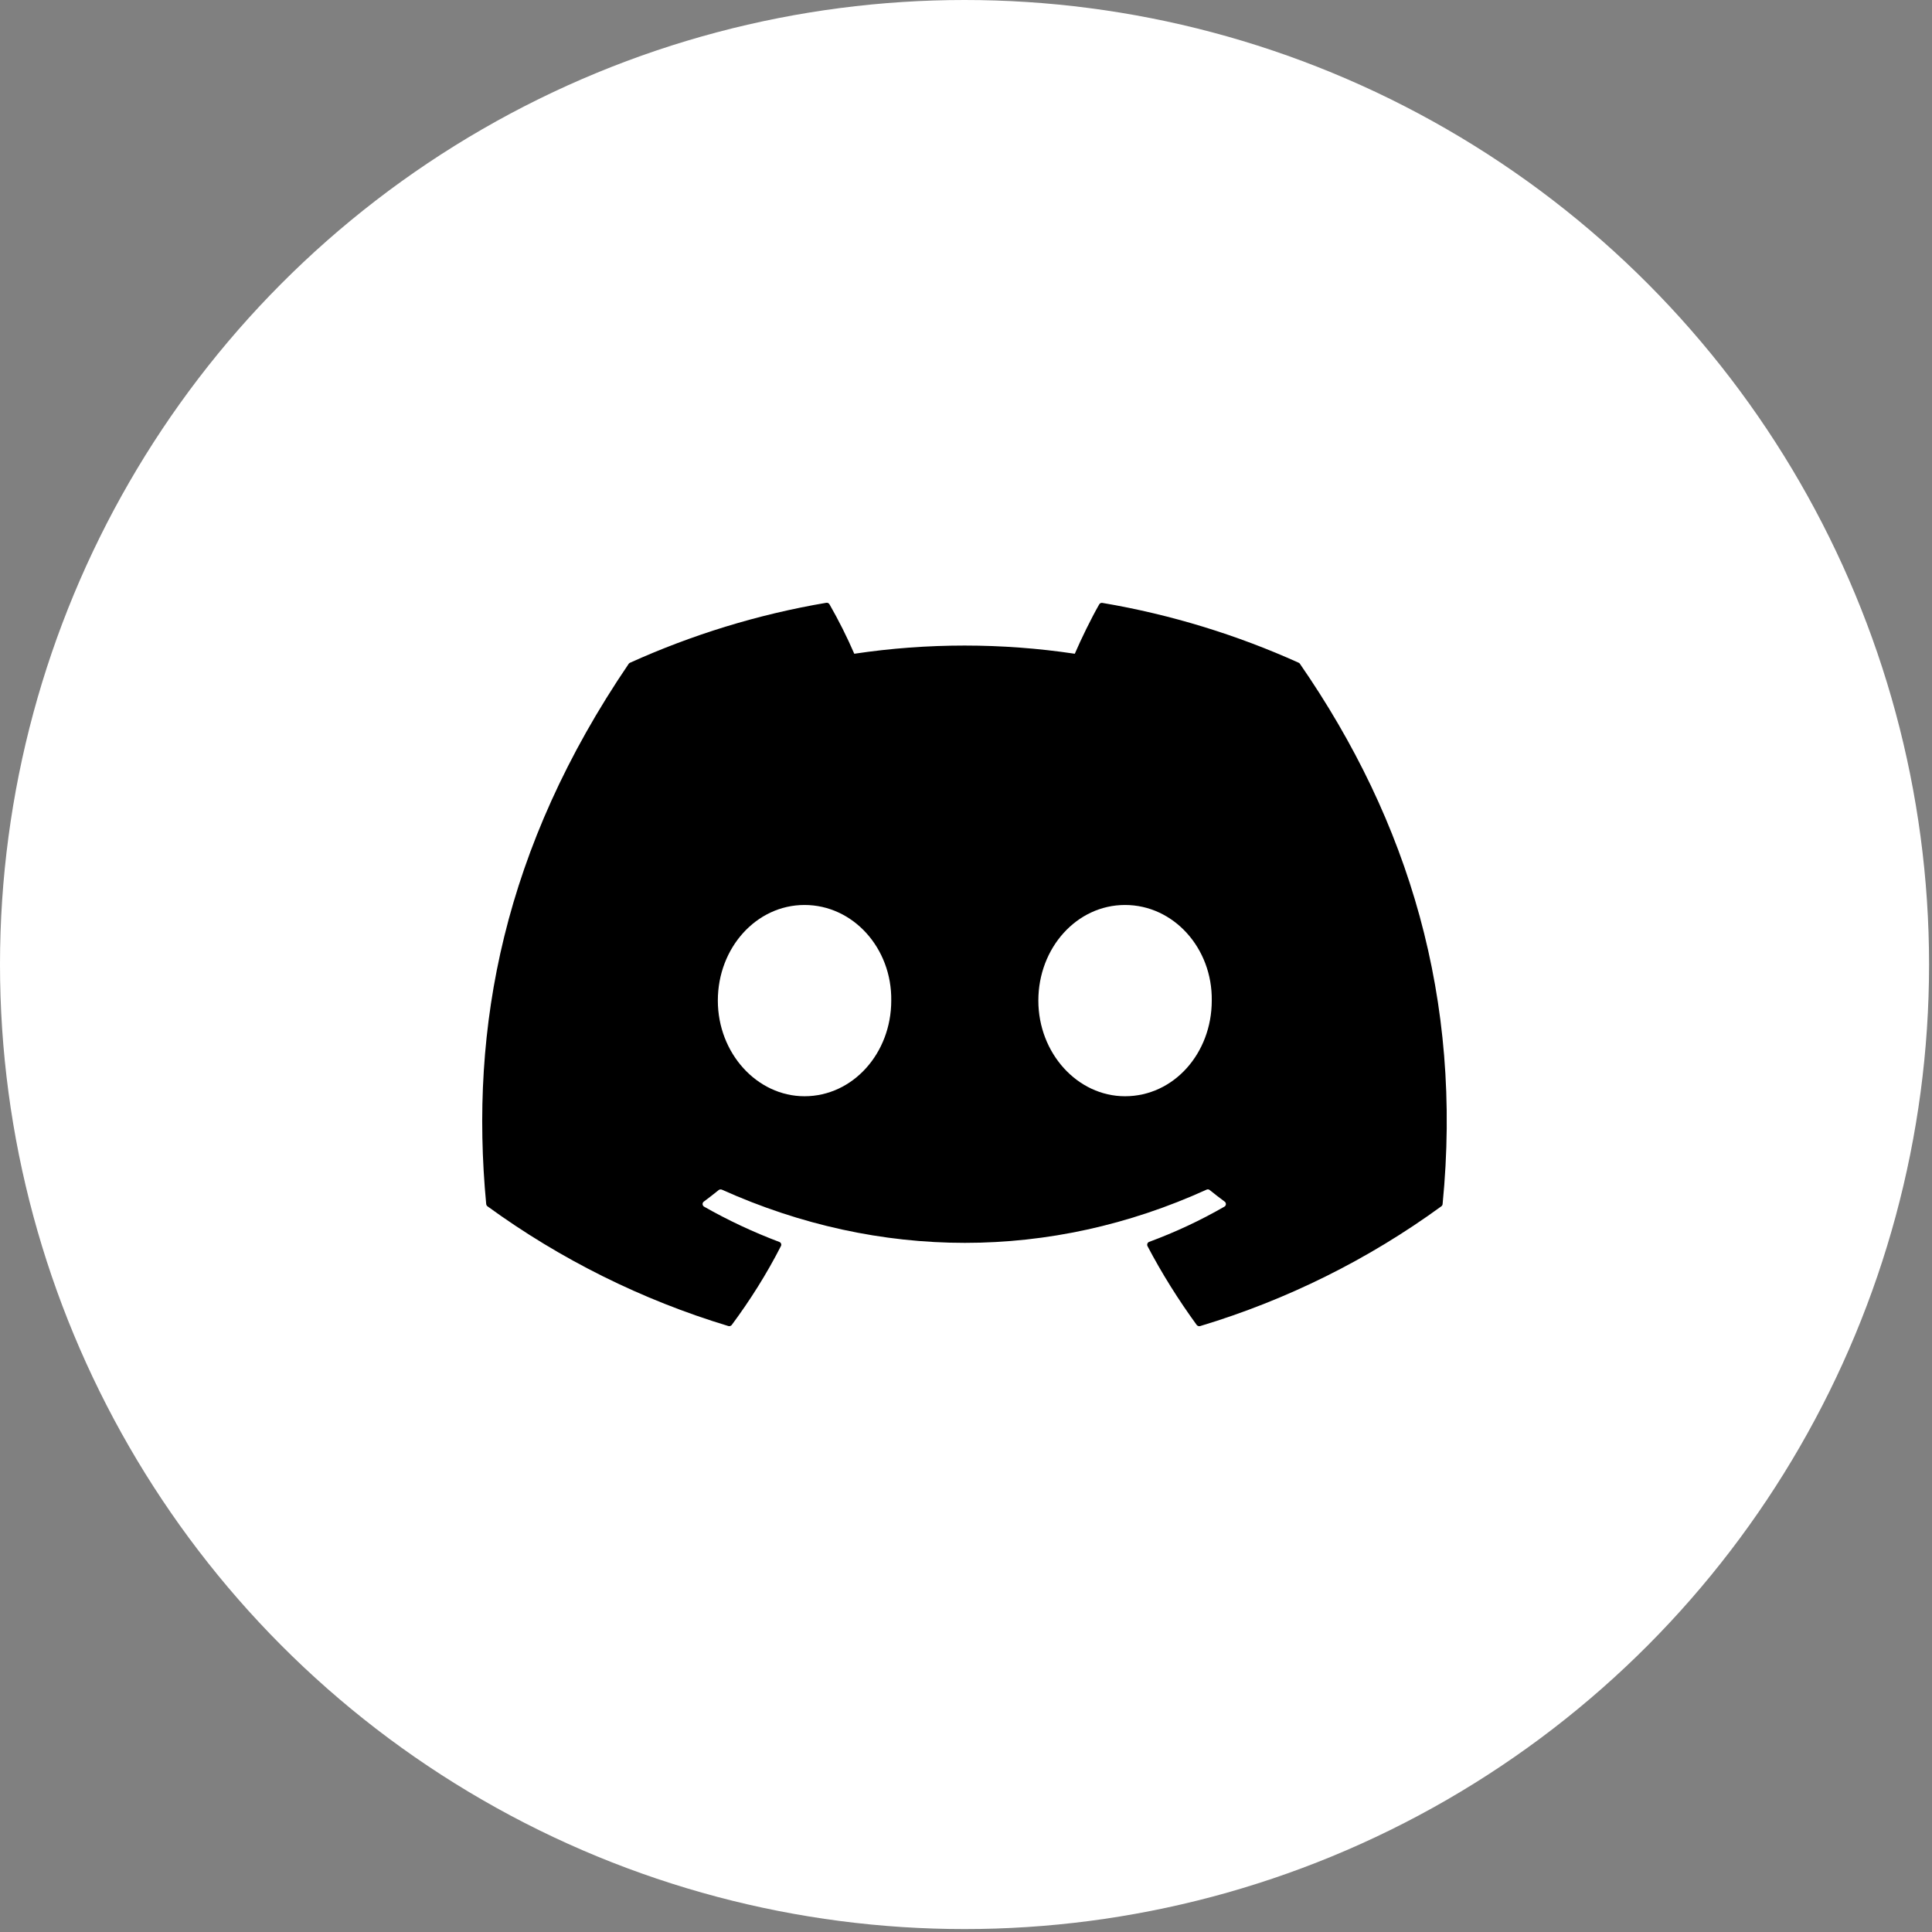 <svg width="29" height="29" viewBox="0 0 29 29" fill="none" xmlns="http://www.w3.org/2000/svg">
<rect x="0" y="0" width="29" height="29" fill="#808080" stroke="none"/>
<circle cx="14.478" cy="14.478" r="14.478" fill="white"/>
<path d="M19.494 9.948C18.572 9.532 17.582 9.225 16.548 9.05C16.538 9.048 16.529 9.049 16.52 9.053C16.512 9.057 16.505 9.063 16.5 9.071C16.373 9.294 16.232 9.584 16.133 9.813C15.036 9.649 13.921 9.649 12.823 9.813C12.713 9.559 12.589 9.312 12.451 9.071C12.446 9.063 12.439 9.057 12.431 9.052C12.422 9.048 12.413 9.047 12.403 9.048C11.37 9.223 10.38 9.531 9.457 9.948C9.449 9.951 9.442 9.957 9.437 9.964C7.56 12.724 7.046 15.416 7.298 18.073C7.299 18.08 7.301 18.086 7.304 18.092C7.307 18.098 7.312 18.103 7.317 18.107C8.413 18.904 9.635 19.512 10.932 19.904C10.941 19.907 10.951 19.907 10.96 19.904C10.969 19.901 10.977 19.896 10.983 19.889C11.261 19.515 11.51 19.119 11.722 18.704C11.735 18.68 11.723 18.651 11.698 18.642C11.308 18.495 10.93 18.318 10.568 18.112C10.562 18.108 10.556 18.103 10.553 18.097C10.549 18.09 10.546 18.083 10.546 18.076C10.545 18.068 10.547 18.061 10.55 18.054C10.553 18.047 10.558 18.041 10.564 18.037C10.64 17.98 10.716 17.922 10.788 17.863C10.794 17.858 10.802 17.855 10.811 17.854C10.819 17.853 10.827 17.854 10.835 17.857C13.204 18.922 15.77 18.922 18.111 17.857C18.118 17.854 18.127 17.852 18.135 17.853C18.144 17.854 18.152 17.858 18.158 17.863C18.231 17.922 18.306 17.98 18.383 18.037C18.389 18.041 18.394 18.047 18.397 18.054C18.4 18.06 18.401 18.068 18.401 18.075C18.401 18.083 18.399 18.09 18.395 18.096C18.391 18.103 18.386 18.108 18.379 18.112C18.018 18.32 17.643 18.495 17.249 18.641C17.243 18.643 17.238 18.647 17.233 18.651C17.229 18.656 17.225 18.661 17.223 18.667C17.22 18.673 17.219 18.68 17.22 18.686C17.22 18.692 17.221 18.699 17.224 18.704C17.442 19.119 17.69 19.513 17.963 19.888C17.969 19.896 17.977 19.901 17.986 19.904C17.995 19.907 18.005 19.908 18.014 19.905C19.314 19.514 20.538 18.906 21.635 18.107C21.64 18.103 21.645 18.098 21.648 18.092C21.651 18.087 21.653 18.081 21.654 18.074C21.956 15.001 21.148 12.331 19.513 9.965C19.509 9.958 19.503 9.952 19.494 9.948ZM12.076 16.455C11.364 16.455 10.775 15.81 10.775 15.019C10.775 14.228 11.352 13.584 12.076 13.584C12.806 13.584 13.389 14.233 13.378 15.019C13.378 15.811 12.801 16.455 12.076 16.455V16.455ZM16.887 16.455C16.174 16.455 15.586 15.81 15.586 15.019C15.586 14.228 16.162 13.584 16.887 13.584C17.617 13.584 18.2 14.233 18.189 15.019C18.189 15.811 17.618 16.455 16.887 16.455V16.455Z" fill="black"/>
</svg>
